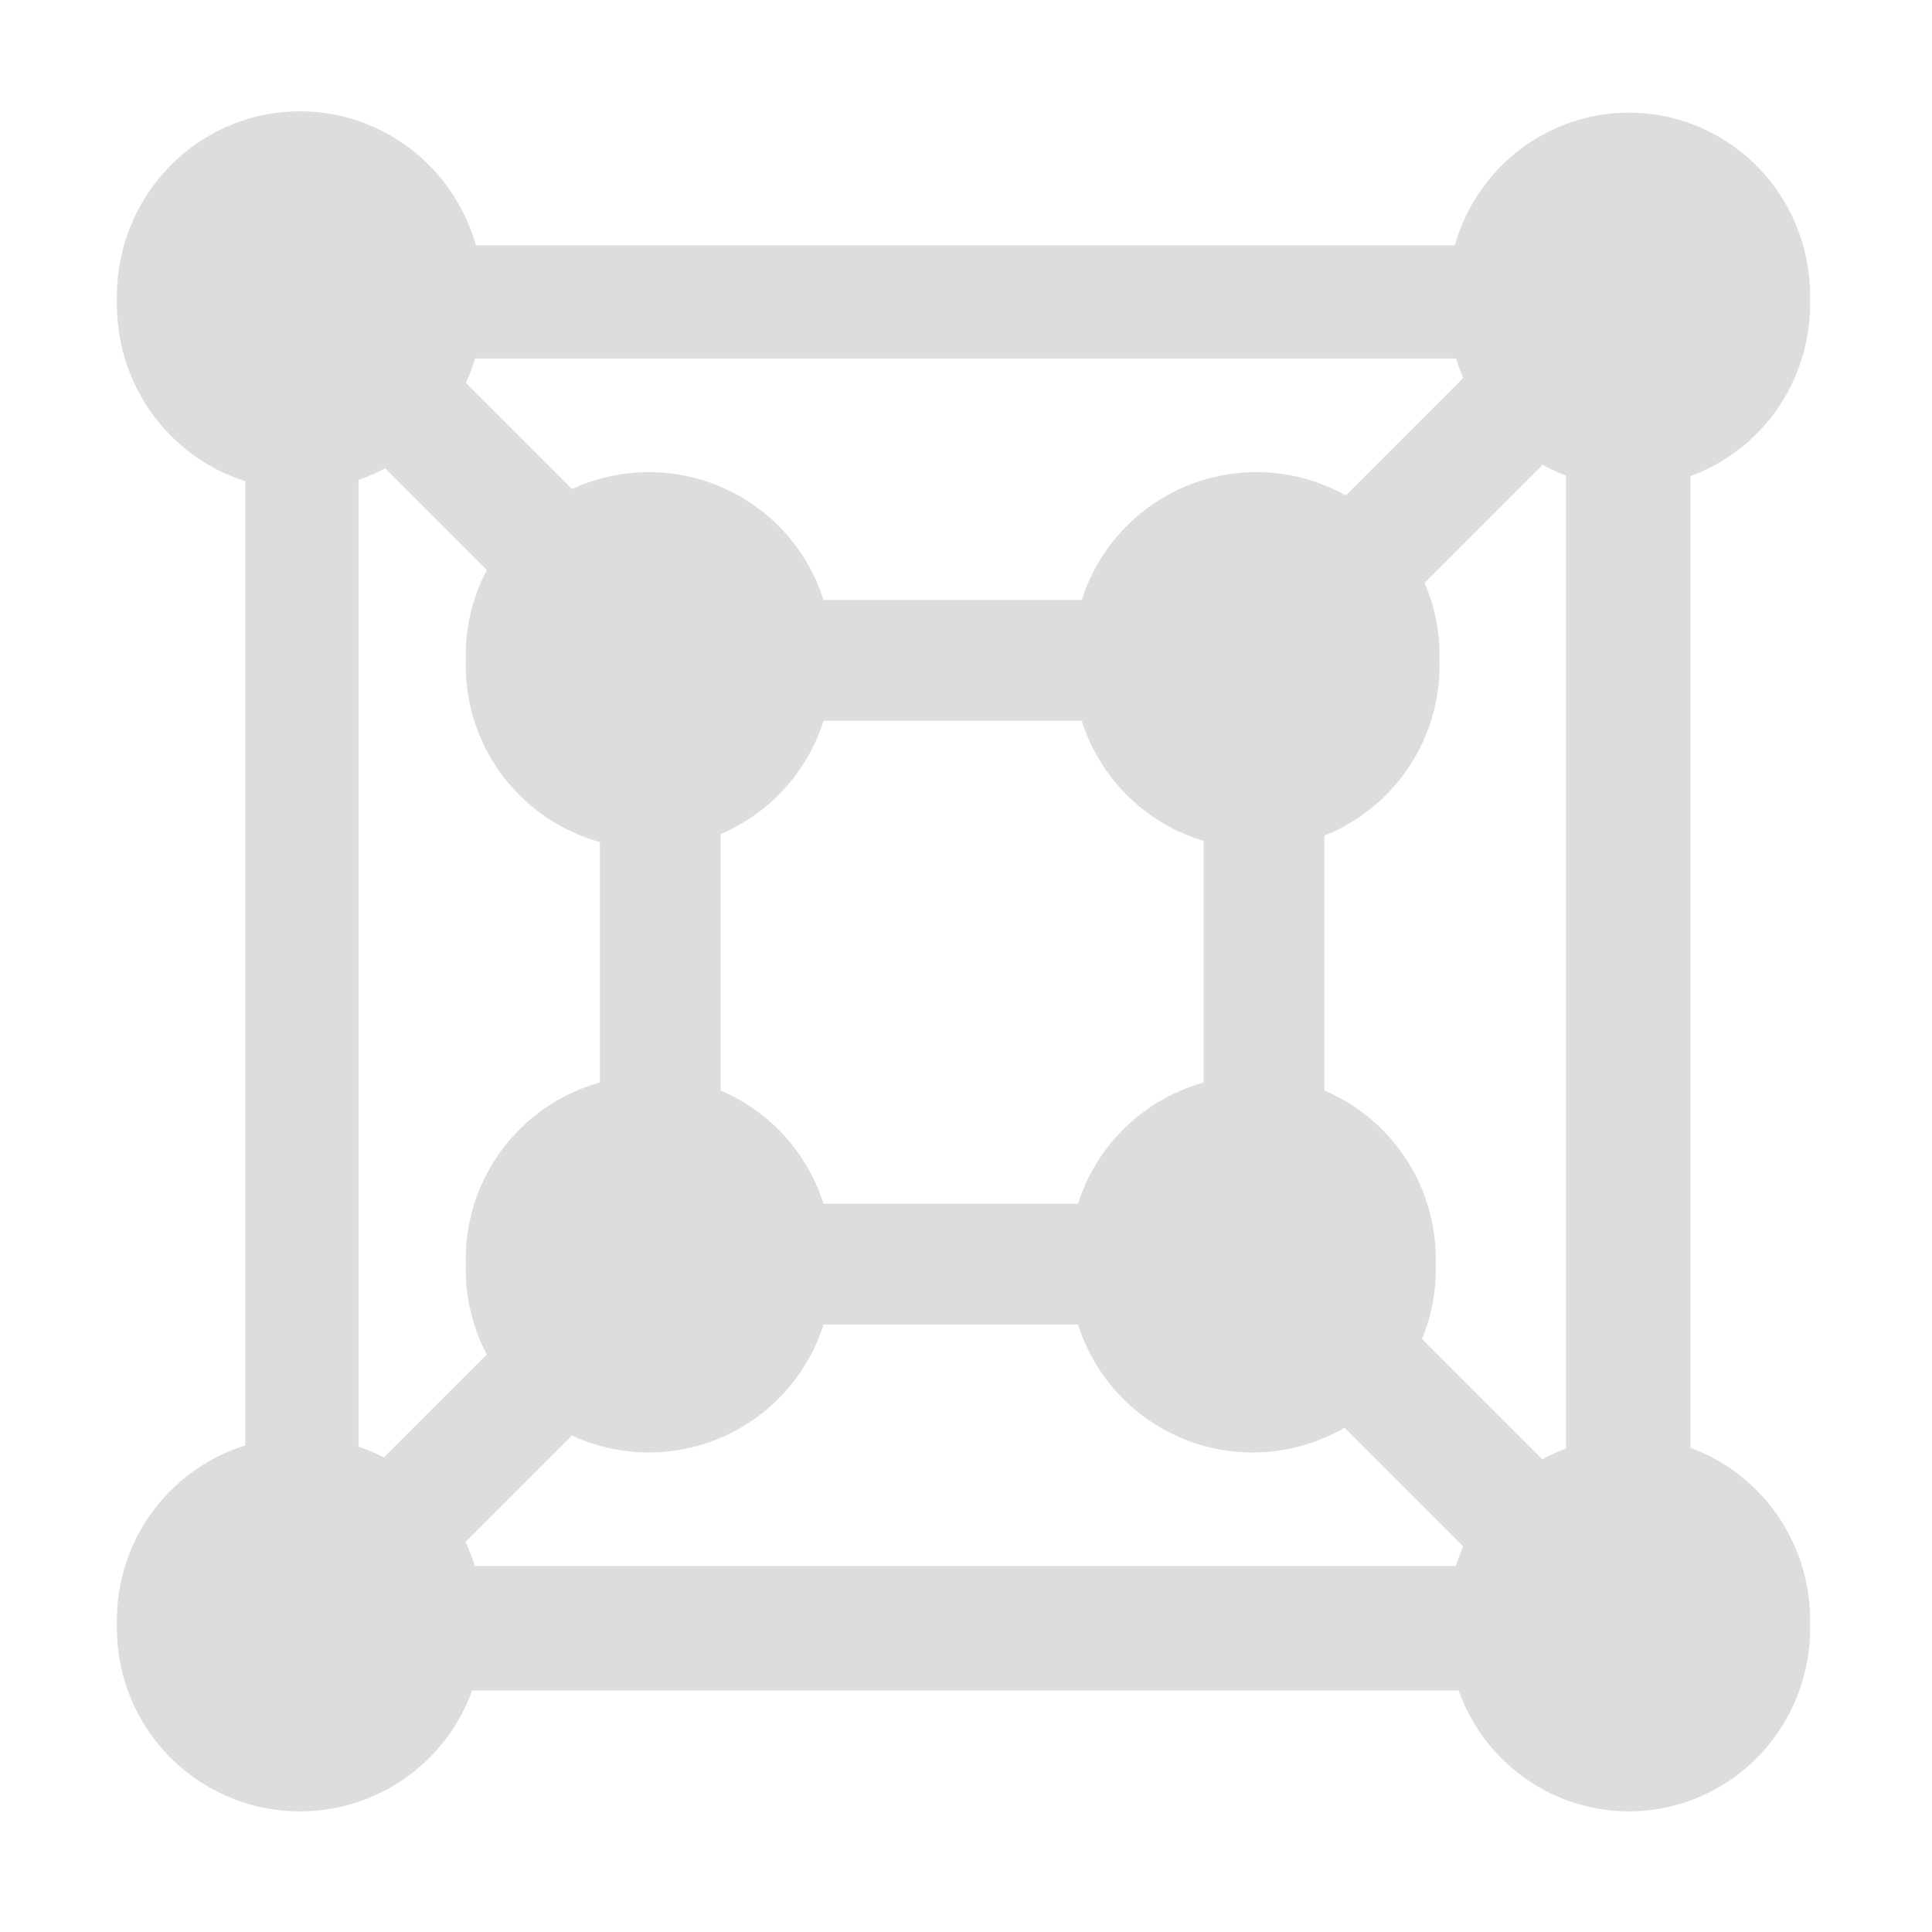 <?xml version='1.0' encoding='UTF-8' standalone='no'?>
<!-- Created with Inkscape (http://www.inkscape.org/) -->

<svg xmlns:cc='http://creativecommons.org/ns#' xmlns:dc='http://purl.org/dc/elements/1.1/' sodipodi:docname='application-x-appliance-symbolic.svg' height='16' id='svg7384' xmlns:inkscape='http://www.inkscape.org/namespaces/inkscape' xmlns:osb='http://www.openswatchbook.org/uri/2009/osb' xmlns:rdf='http://www.w3.org/1999/02/22-rdf-syntax-ns#' xmlns:sodipodi='http://sodipodi.sourceforge.net/DTD/sodipodi-0.dtd' style='enable-background:new' xmlns:svg='http://www.w3.org/2000/svg' inkscape:version='0.48.4 r9939' version='1.1' width='16' xmlns:xlink='http://www.w3.org/1999/xlink' xmlns='http://www.w3.org/2000/svg'>
  <sodipodi:namedview inkscape:bbox-nodes='true' inkscape:bbox-paths='true' bordercolor='#666666' borderlayer='false' borderopacity='1' inkscape:current-layer='layer14' inkscape:cx='-406.88419' inkscape:cy='-32.08638' gridtolerance='10' inkscape:guide-bbox='true' guidetolerance='10' id='namedview88' inkscape:object-nodes='false' inkscape:object-paths='false' objecttolerance='10' pagecolor='#333333' inkscape:pageopacity='1' inkscape:pageshadow='2' showborder='true' showgrid='false' showguides='true' inkscape:showpageshadow='true' inkscape:snap-bbox='true' inkscape:snap-bbox-edge-midpoints='true' inkscape:snap-bbox-midpoints='true' inkscape:snap-global='true' inkscape:snap-grids='true' inkscape:snap-nodes='true' inkscape:snap-others='false' inkscape:snap-to-guides='true' inkscape:window-height='717' inkscape:window-maximized='1' inkscape:window-width='1366' inkscape:window-x='0' inkscape:window-y='27' inkscape:zoom='2.2851562'>
    <inkscape:grid color='#000000' dotted='false' empcolor='#0800ff' empopacity='0.463' empspacing='4' enabled='true' id='grid4866' opacity='0.165' originx='-560.032px' originy='-485.969px' snapvisiblegridlinesonly='true' spacingx='0.25px' spacingy='0.25px' type='xygrid' visible='true'/>
  </sodipodi:namedview>
  <title id='title8473'>Moka Symbolic Icon Theme</title>
  <defs id='defs7386'>
    <linearGradient id='linearGradient5606' osb:paint='solid'>
      <stop id='stop5608' offset='0' style='stop-color:#000000;stop-opacity:1;'/>
    </linearGradient>
    <filter inkscape:collect='always' color-interpolation-filters='sRGB' id='filter7554'>
      <feBlend inkscape:collect='always' id='feBlend7556' in2='BackgroundImage' mode='darken'/>
    </filter>
    <linearGradient inkscape:collect='always' gradientTransform='matrix(0.081,0,0,0.079,540.814,254.847)' gradientUnits='userSpaceOnUse' xlink:href='#linearGradient3785' id='linearGradient3189' x1='365.512' x2='365.978' y1='408.397' y2='520.171'/>
    <linearGradient id='linearGradient3785'>
      <stop id='stop3787' offset='0' style='stop-color:#384880;stop-opacity:1;'/>
      <stop id='stop3789' offset='1' style='stop-color:#000000;stop-opacity:1;'/>
    </linearGradient>
  </defs>
  <g inkscape:groupmode='layer' id='layer9' inkscape:label='status' style='display:inline' transform='translate(-801.032,268.969)'/>
  <g inkscape:groupmode='layer' id='layer10' inkscape:label='devices' style='display:inline;filter:url(#filter7554)' transform='translate(-801.032,268.969)'/>
  <g inkscape:groupmode='layer' id='layer1' inkscape:label='places' style='display:inline' transform='translate(-560.032,-348.031)'/>
  <g inkscape:groupmode='layer' id='layer14' inkscape:label='mimetypes' style='display:inline' transform='translate(-801.032,268.969)'>
    
    <path sodipodi:cx='-176.01562' sodipodi:cy='-39.984375' d='m -174,-39.984 a 2.016,2.016 0 1 1 -4.031,0 2.016,2.016 0 1 1 4.031,0 z' id='path3908-61' sodipodi:rx='2.015625' sodipodi:ry='2.015625' style='color:#000000;fill:#dddddd;fill-opacity:1;stroke:none;stroke-width:1;marker:none;visibility:visible;display:inline;overflow:visible;enable-background:new' transform='matrix(0.752,0,0,0.76,935.88,-236.093)' sodipodi:type='arc'/>
    <path sodipodi:cx='-176.01562' sodipodi:cy='-39.984375' d='m -174,-39.984 a 2.016,2.016 0 1 1 -4.031,0 2.016,2.016 0 1 1 4.031,0 z' id='path3910-1' sodipodi:rx='2.015625' sodipodi:ry='2.015625' style='color:#000000;fill:#dddddd;fill-opacity:1;fill-rule:nonzero;stroke:none;stroke-width:1;marker:none;visibility:visible;display:inline;overflow:visible;enable-background:new' transform='matrix(0.752,0,0,0.752,935.88,-225.45)' sodipodi:type='arc'/>
    <path sodipodi:cx='-176.01562' sodipodi:cy='-39.984375' d='m -174,-39.984 a 2.016,2.016 0 1 1 -4.031,0 2.016,2.016 0 1 1 4.031,0 z' id='path3912' sodipodi:rx='2.015625' sodipodi:ry='2.015625' style='color:#000000;fill:#dddddd;fill-opacity:1;fill-rule:nonzero;stroke:none;stroke-width:1;marker:none;visibility:visible;display:inline;overflow:visible;enable-background:new' transform='matrix(0.744,0,0,0.752,945.478,-225.45)' sodipodi:type='arc'/>
    <path sodipodi:cx='-176.01562' sodipodi:cy='-39.984375' d='m -174,-39.984 a 2.016,2.016 0 1 1 -4.031,0 2.016,2.016 0 1 1 4.031,0 z' id='path3914' sodipodi:rx='2.015625' sodipodi:ry='2.015625' style='color:#000000;fill:#dddddd;fill-opacity:1;fill-rule:nonzero;stroke:none;stroke-width:1;marker:none;visibility:visible;display:inline;overflow:visible;enable-background:new' transform='matrix(0.744,0,0,0.752,945.478,-236.418)' sodipodi:type='arc'/>
    <path inkscape:connector-curvature='0' d='m 803.063,-266.938 0,11.969 11.969,0 0,-11.969 -11.969,0 z m 0.938,0.938 10,0 0,10 -10,0 0,-10 z' id='rect3916' style='color:#000000;fill:#dddddd;fill-opacity:1;stroke:none;stroke-width:1;marker:none;visibility:visible;display:inline;overflow:visible;enable-background:new'/>
    <path inkscape:connector-curvature='0' d='m 806,-264 0,0.5 0,5 0,0.5 0.5,0 5,0 0.5,0 0,-0.5 0,-5 0,-0.5 -0.5,0 -5,0 -0.5,0 z m 1,1 4,0 0,4 -4,0 0,-4 z' id='rect3918' style='font-size:medium;font-style:normal;font-variant:normal;font-weight:normal;font-stretch:normal;text-indent:0;text-align:start;text-decoration:none;line-height:normal;letter-spacing:normal;word-spacing:normal;text-transform:none;direction:ltr;block-progression:tb;writing-mode:lr-tb;text-anchor:start;baseline-shift:baseline;color:#000000;fill:#dddddd;fill-opacity:1;stroke:none;stroke-width:0.995;marker:none;visibility:visible;display:inline;overflow:visible;enable-background:new;font-family:Sans;-inkscape-font-specification:Sans'/>
    <path sodipodi:cx='-167.76562' sodipodi:cy='-31.765625' d='m -166.5,-31.766 a 1.266,1.266 0 1 1 -2.531,0 1.266,1.266 0 1 1 2.531,0 z' id='path3937' sodipodi:rx='1.265625' sodipodi:ry='1.265625' style='color:#000000;fill:#dddddd;fill-opacity:1;stroke:none;stroke-width:1;marker:none;visibility:visible;display:inline;overflow:visible;enable-background:new' transform='matrix(1.198,0,0,1.198,1012.389,-220.444)' sodipodi:type='arc'/>
    <path sodipodi:cx='-167.76562' sodipodi:cy='-31.765625' d='m -166.5,-31.766 a 1.266,1.266 0 1 1 -2.531,0 1.266,1.266 0 1 1 2.531,0 z' id='path3939' sodipodi:rx='1.265625' sodipodi:ry='1.265625' style='color:#000000;fill:#dddddd;fill-opacity:1;stroke:none;stroke-width:1;marker:none;visibility:visible;display:inline;overflow:visible;enable-background:new' transform='matrix(1.198,0,0,1.198,1007.389,-220.444)' sodipodi:type='arc'/>
    <path sodipodi:cx='-167.76562' sodipodi:cy='-31.765625' d='m -166.5,-31.766 a 1.266,1.266 0 1 1 -2.531,0 1.266,1.266 0 1 1 2.531,0 z' id='path3941' sodipodi:rx='1.265625' sodipodi:ry='1.265625' style='color:#000000;fill:#dddddd;fill-opacity:1;stroke:none;stroke-width:1;marker:none;visibility:visible;display:inline;overflow:visible;enable-background:new' transform='matrix(1.198,0,0,1.198,1007.389,-225.444)' sodipodi:type='arc'/>
    <path sodipodi:cx='-167.76562' sodipodi:cy='-31.765625' d='m -166.5,-31.766 a 1.266,1.266 0 1 1 -2.531,0 1.266,1.266 0 1 1 2.531,0 z' id='path3943' sodipodi:rx='1.265625' sodipodi:ry='1.265625' style='color:#000000;fill:#dddddd;fill-opacity:1;stroke:none;stroke-width:1;marker:none;visibility:visible;display:inline;overflow:visible;enable-background:new' transform='matrix(1.198,0,0,1.198,1012.42,-225.444)' sodipodi:type='arc'/>
    <path inkscape:connector-curvature='0' d='m 811.344,-259.344 -0.688,0.688 3,3 0.688,-0.688 -3,-3 z' id='path3945' style='font-size:medium;font-style:normal;font-variant:normal;font-weight:normal;font-stretch:normal;text-indent:0;text-align:start;text-decoration:none;line-height:normal;letter-spacing:normal;word-spacing:normal;text-transform:none;direction:ltr;block-progression:tb;writing-mode:lr-tb;text-anchor:start;baseline-shift:baseline;color:#000000;fill:#dddddd;fill-opacity:1;stroke:none;stroke-width:1;marker:none;visibility:visible;display:inline;overflow:visible;enable-background:new;font-family:Sans;-inkscape-font-specification:Sans'/>
    <path inkscape:connector-curvature='0' d='m 806.656,-259.344 -3,3 0.688,0.688 3,-3 -0.688,-0.688 z' id='path3949' style='font-size:medium;font-style:normal;font-variant:normal;font-weight:normal;font-stretch:normal;text-indent:0;text-align:start;text-decoration:none;line-height:normal;letter-spacing:normal;word-spacing:normal;text-transform:none;direction:ltr;block-progression:tb;writing-mode:lr-tb;text-anchor:start;baseline-shift:baseline;color:#000000;fill:#dddddd;fill-opacity:1;stroke:none;stroke-width:1;marker:none;visibility:visible;display:inline;overflow:visible;enable-background:new;font-family:Sans;-inkscape-font-specification:Sans'/>
    <path inkscape:connector-curvature='0' d='m 813.656,-266.344 -3,3 0.688,0.688 3,-3 -0.688,-0.688 z' id='path3953' style='font-size:medium;font-style:normal;font-variant:normal;font-weight:normal;font-stretch:normal;text-indent:0;text-align:start;text-decoration:none;line-height:normal;letter-spacing:normal;word-spacing:normal;text-transform:none;direction:ltr;block-progression:tb;writing-mode:lr-tb;text-anchor:start;baseline-shift:baseline;color:#000000;fill:#dddddd;fill-opacity:1;stroke:none;stroke-width:1;marker:none;visibility:visible;display:inline;overflow:visible;enable-background:new;font-family:Sans;-inkscape-font-specification:Sans'/>
    <path inkscape:connector-curvature='0' d='m 804.344,-266.344 -0.688,0.688 3,3 0.688,-0.688 -3,-3 z' id='path3955' style='font-size:medium;font-style:normal;font-variant:normal;font-weight:normal;font-stretch:normal;text-indent:0;text-align:start;text-decoration:none;line-height:normal;letter-spacing:normal;word-spacing:normal;text-transform:none;direction:ltr;block-progression:tb;writing-mode:lr-tb;text-anchor:start;baseline-shift:baseline;color:#000000;fill:#dddddd;fill-opacity:1;stroke:none;stroke-width:1;marker:none;visibility:visible;display:inline;overflow:visible;enable-background:new;font-family:Sans;-inkscape-font-specification:Sans'/>
  </g>
  <g inkscape:groupmode='layer' id='layer15' inkscape:label='emblems' style='display:inline' transform='translate(-801.032,268.969)'/>
  <g inkscape:groupmode='layer' id='g71291' inkscape:label='emotes' style='display:inline' transform='translate(-801.032,268.969)'/>
  <g inkscape:groupmode='layer' id='layer2' inkscape:label='categories' style='display:inline' transform='translate(-560.032,-198.031)'/>
  <g inkscape:groupmode='layer' id='g6058' inkscape:label='apps' style='display:inline' transform='translate(-560.032,-198.031)'/>
  <g inkscape:groupmode='layer' id='layer12' inkscape:label='actions' style='display:inline' transform='translate(-801.032,268.969)'/>
</svg>
